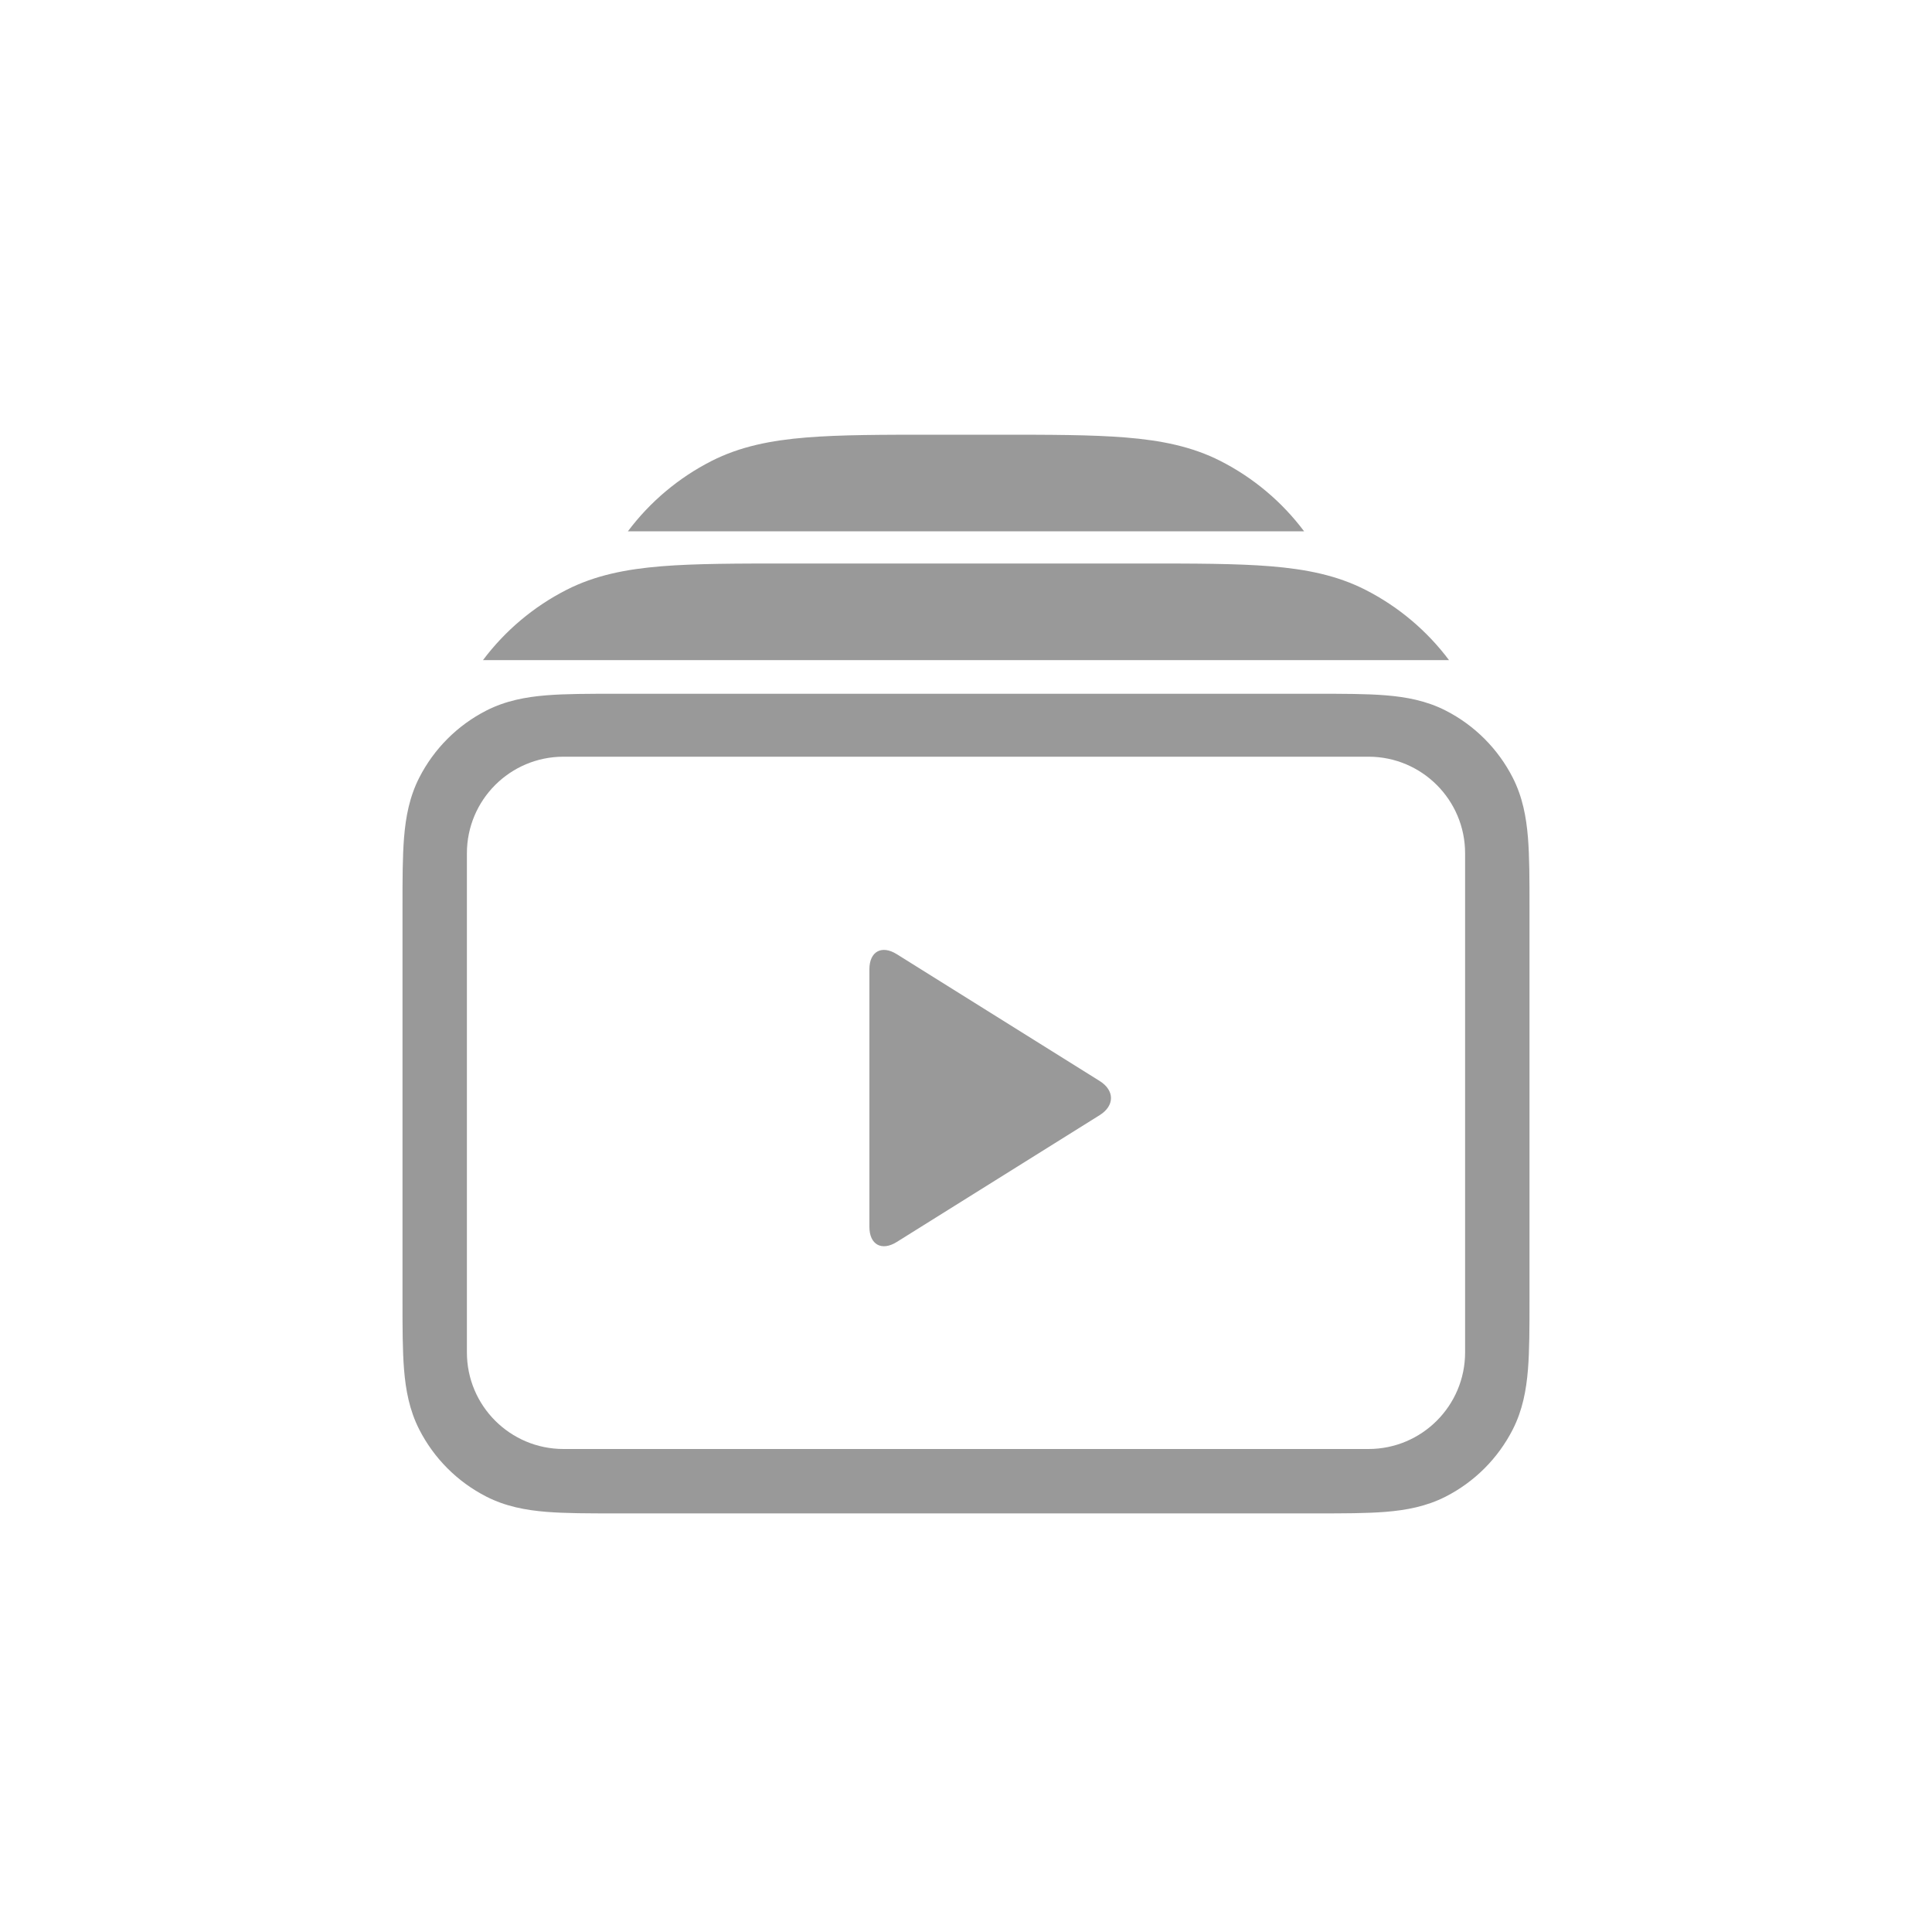 <svg width="120" height="120" viewBox="0 0 120 120" fill="none" xmlns="http://www.w3.org/2000/svg">
<path fill-rule="evenodd" clip-rule="evenodd" d="M61.928 27H58.072H58.072C54.82 27 52.198 27 50.074 27.174C47.888 27.352 45.967 27.73 44.19 28.635C42.139 29.68 40.367 31.177 39 33H81C79.633 31.177 77.861 29.68 75.81 28.635C74.033 27.73 72.112 27.352 69.926 27.174C67.802 27 65.18 27 61.928 27H61.928ZM49.072 35H70.928H70.928C74.18 35 76.802 35 78.926 35.173C81.112 35.352 83.033 35.73 84.81 36.635C86.861 37.68 88.633 39.177 90 41H30C31.367 39.177 33.139 37.68 35.19 36.635C36.967 35.73 38.888 35.352 41.074 35.173C43.198 35 45.82 35 49.072 35H49.072ZM81.759 43.091H38.241H38.241H38.241C36.564 43.091 35.117 43.091 33.925 43.188C32.667 43.291 31.416 43.518 30.212 44.131C28.416 45.047 26.956 46.507 26.04 48.303C25.427 49.507 25.2 50.758 25.097 52.016C25 53.208 25 54.655 25 56.332V80.759C25 82.436 25 83.883 25.097 85.075C25.2 86.333 25.427 87.584 26.04 88.788C26.956 90.584 28.416 92.044 30.212 92.96C31.416 93.573 32.667 93.8 33.925 93.903C35.117 94 36.563 94 38.241 94H38.241H81.759H81.759C83.436 94 84.883 94 86.075 93.903C87.333 93.8 88.584 93.573 89.788 92.96C91.584 92.044 93.044 90.584 93.96 88.788C94.573 87.584 94.8 86.333 94.903 85.075C95 83.883 95 82.436 95 80.759V56.332C95 54.655 95 53.208 94.903 52.016C94.8 50.758 94.573 49.507 93.96 48.303C93.044 46.507 91.584 45.047 89.788 44.131C88.584 43.518 87.333 43.291 86.075 43.188C84.883 43.091 83.436 43.091 81.759 43.091H81.759H81.759ZM35 47C31.686 47 29 49.686 29 53V84C29 87.314 31.686 90 35 90H85C88.314 90 91 87.314 91 84V53C91 49.686 88.314 47 85 47H35ZM68.303 67.143L55.697 59.264C54.761 58.679 54 59.099 54 60.203V76.203C54 77.305 54.76 77.728 55.697 77.143L68.303 69.264C69.239 68.679 69.24 67.728 68.303 67.143Z" fill="#999999"/>
</svg>
